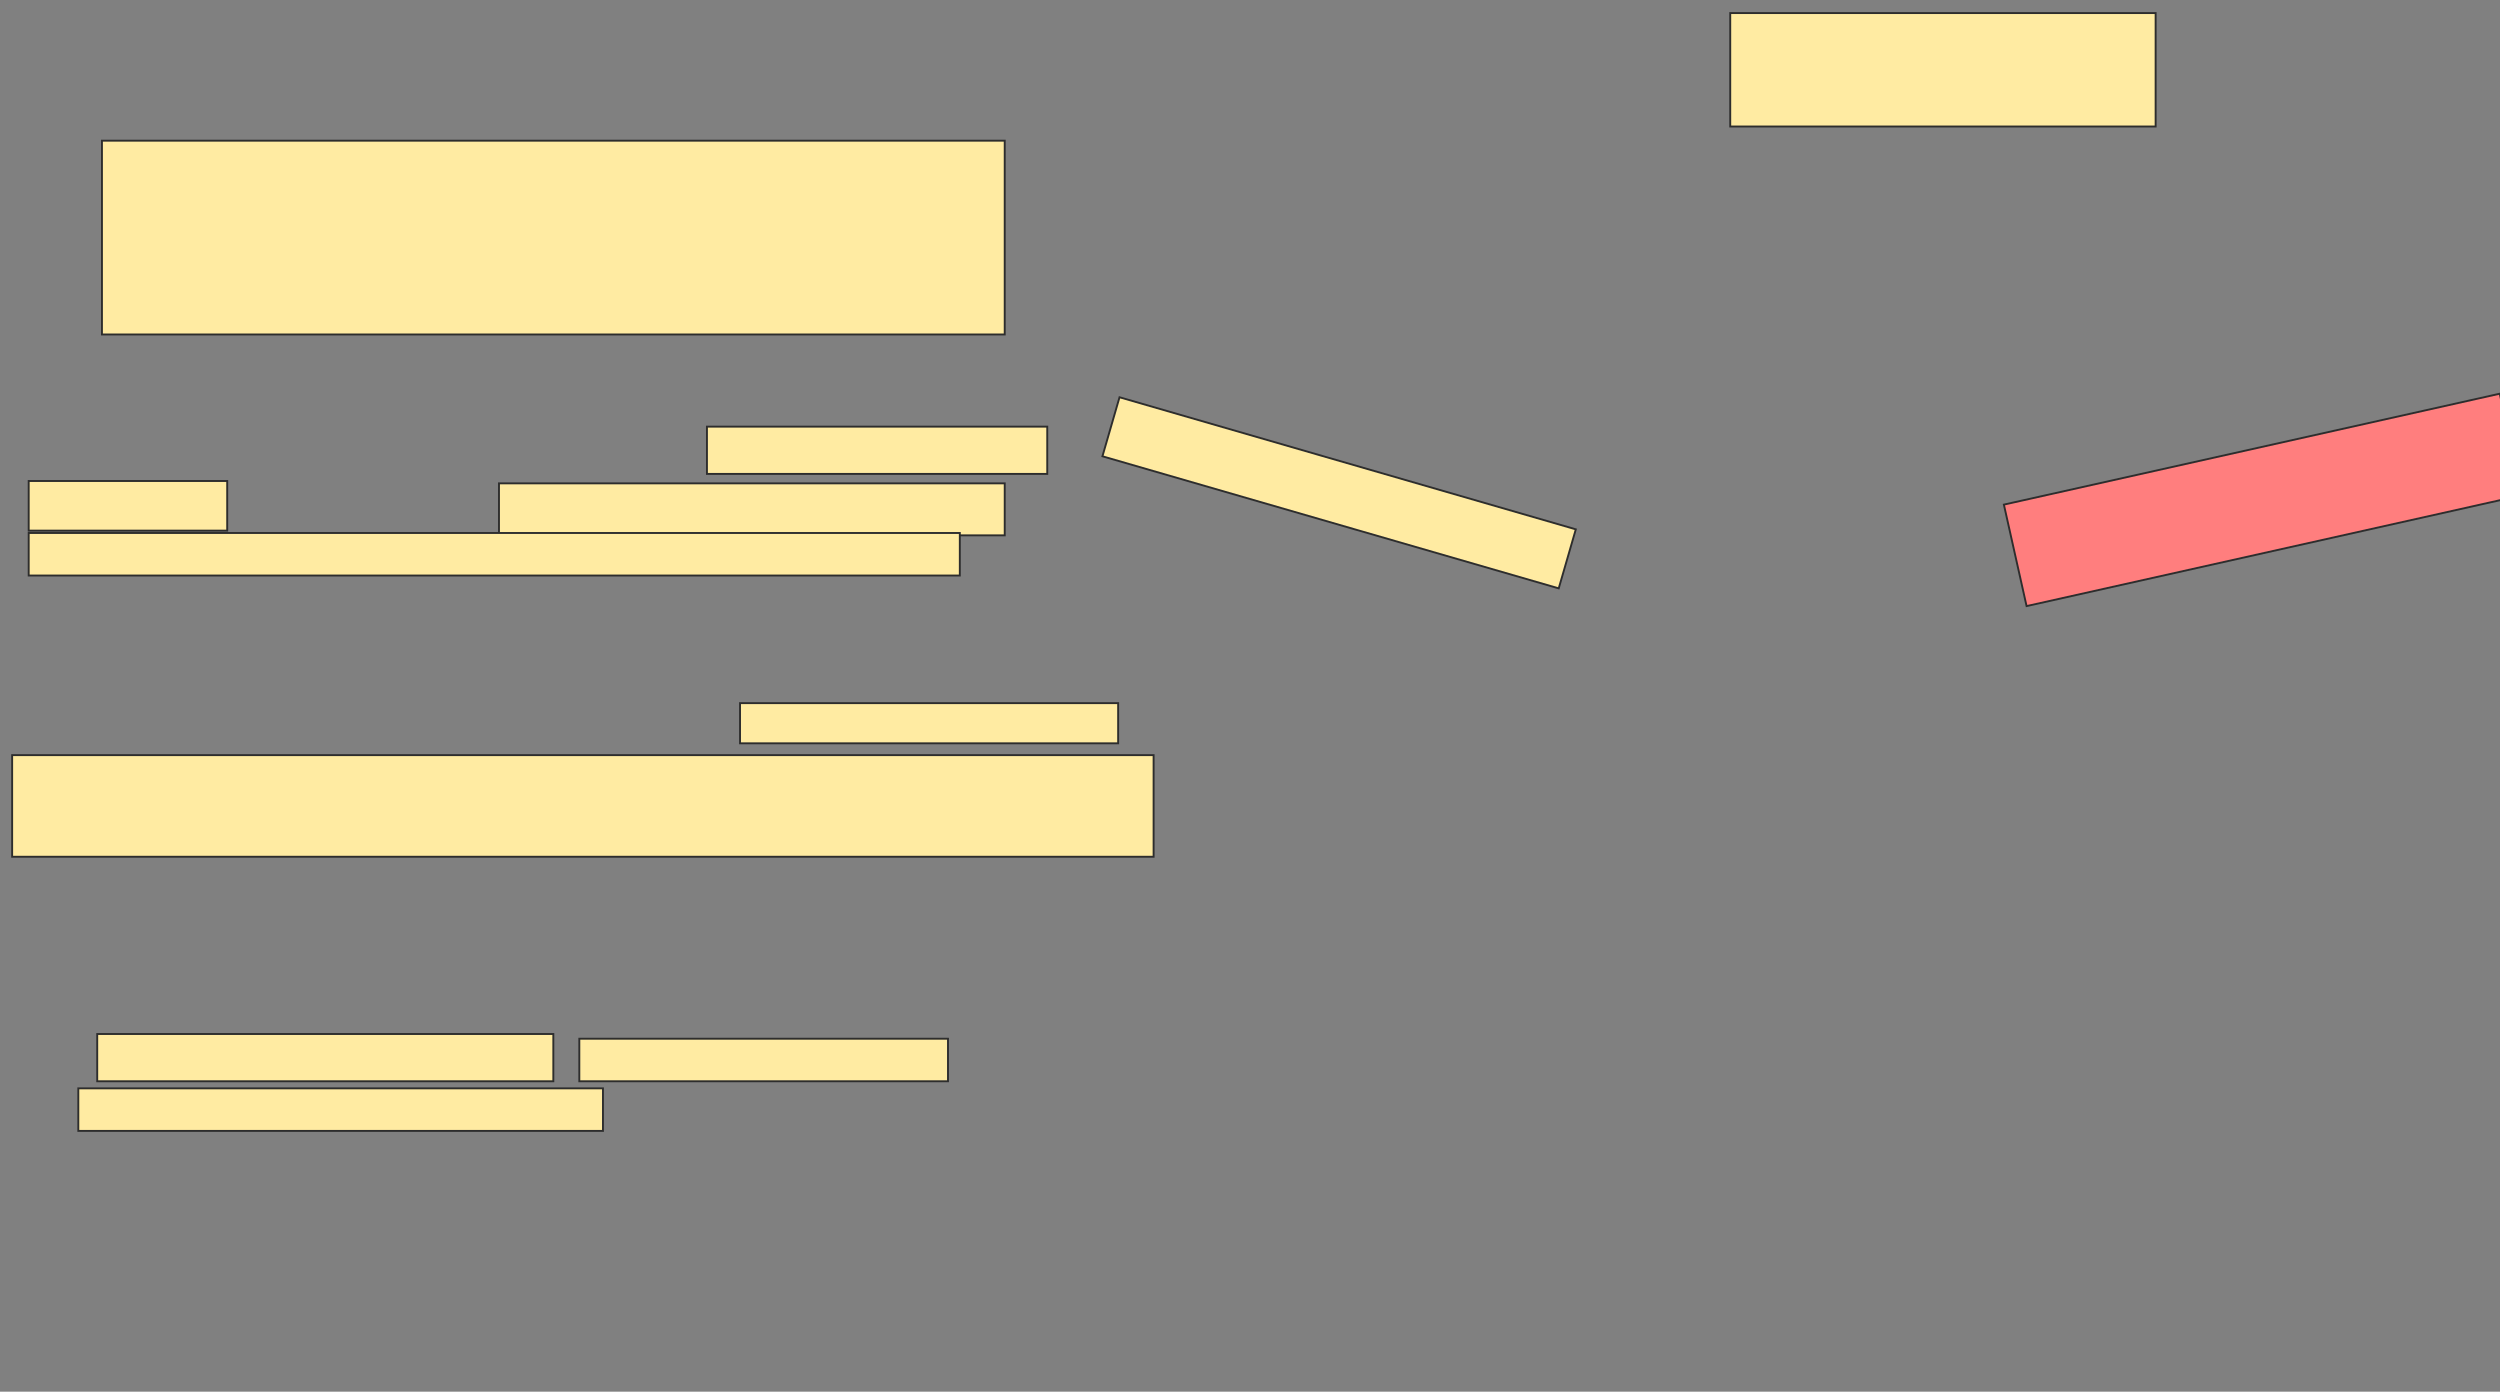 <svg xmlns="http://www.w3.org/2000/svg" width="1306" height="727">
 <rect width="100%" height="100%" fill="#808080" stroke="none"/>
 <!-- Created with Image Occlusion Enhanced -->
 <g>
  <title>Labels</title>
 </g>
 <g>
  <title>Masks</title>
  <rect id="26fc161ba42448d0ac8d7260084d7a6d-ao-1" height="101.235" width="471.605" y="73.494" x="53.259" stroke="#2D2D2D" fill="#FFEBA2"/>
  <rect transform="rotate(16.144 699.556,257.444) " id="26fc161ba42448d0ac8d7260084d7a6d-ao-2" height="32.099" width="248.148" y="241.395" x="575.482" stroke="#2D2D2D" fill="#FFEBA2"/>
  <rect transform="rotate(-12.609 1182.272,261.148) " id="26fc161ba42448d0ac8d7260084d7a6d-ao-3" height="54.321" width="265.432" y="233.988" x="1049.556" stroke="#2D2D2D" fill="#FF7E7E" class="qshape"/>
  <rect id="26fc161ba42448d0ac8d7260084d7a6d-ao-4" height="59.259" width="222.222" y="6.827" x="903.877" stroke="#2D2D2D" fill="#FFEBA2"/>
  <g id="26fc161ba42448d0ac8d7260084d7a6d-ao-5">
   <rect height="24.691" width="177.778" y="222.877" x="369.309" stroke-linecap="null" stroke-linejoin="null" stroke-dasharray="null" stroke="#2D2D2D" fill="#FFEBA2"/>
   <rect height="25.926" width="103.704" y="251.272" x="14.988" stroke-linecap="null" stroke-linejoin="null" stroke-dasharray="null" stroke="#2D2D2D" fill="#FFEBA2"/>
   <rect height="27.16" width="264.198" y="252.506" x="260.667" stroke-linecap="null" stroke-linejoin="null" stroke-dasharray="null" stroke="#2D2D2D" fill="#FFEBA2"/>
   <rect height="22.222" width="486.42" y="278.432" x="14.988" stroke-linecap="null" stroke-linejoin="null" stroke-dasharray="null" stroke="#2D2D2D" fill="#FFEBA2"/>
  </g>
  <g id="26fc161ba42448d0ac8d7260084d7a6d-ao-6">
   <rect height="20.988" width="197.531" y="367.321" x="386.593" stroke-linecap="null" stroke-linejoin="null" stroke-dasharray="null" stroke="#2D2D2D" fill="#FFEBA2"/>
   <rect height="53.086" width="596.296" y="394.481" x="6.346" stroke-linecap="null" stroke-linejoin="null" stroke-dasharray="null" stroke="#2D2D2D" fill="#FFEBA2"/>
  </g>
  <g id="26fc161ba42448d0ac8d7260084d7a6d-ao-7">
   <rect height="24.691" width="238.272" y="540.161" x="50.79" stroke-linecap="null" stroke-linejoin="null" stroke-dasharray="null" stroke="#2D2D2D" fill="#FFEBA2"/>
   <rect height="22.222" width="192.593" y="542.63" x="302.642" stroke-linecap="null" stroke-linejoin="null" stroke-dasharray="null" stroke="#2D2D2D" fill="#FFEBA2"/>
   <rect height="22.222" width="274.074" y="568.556" x="40.914" stroke-linecap="null" stroke-linejoin="null" stroke-dasharray="null" stroke="#2D2D2D" fill="#FFEBA2"/>
  </g>
 </g>
</svg>